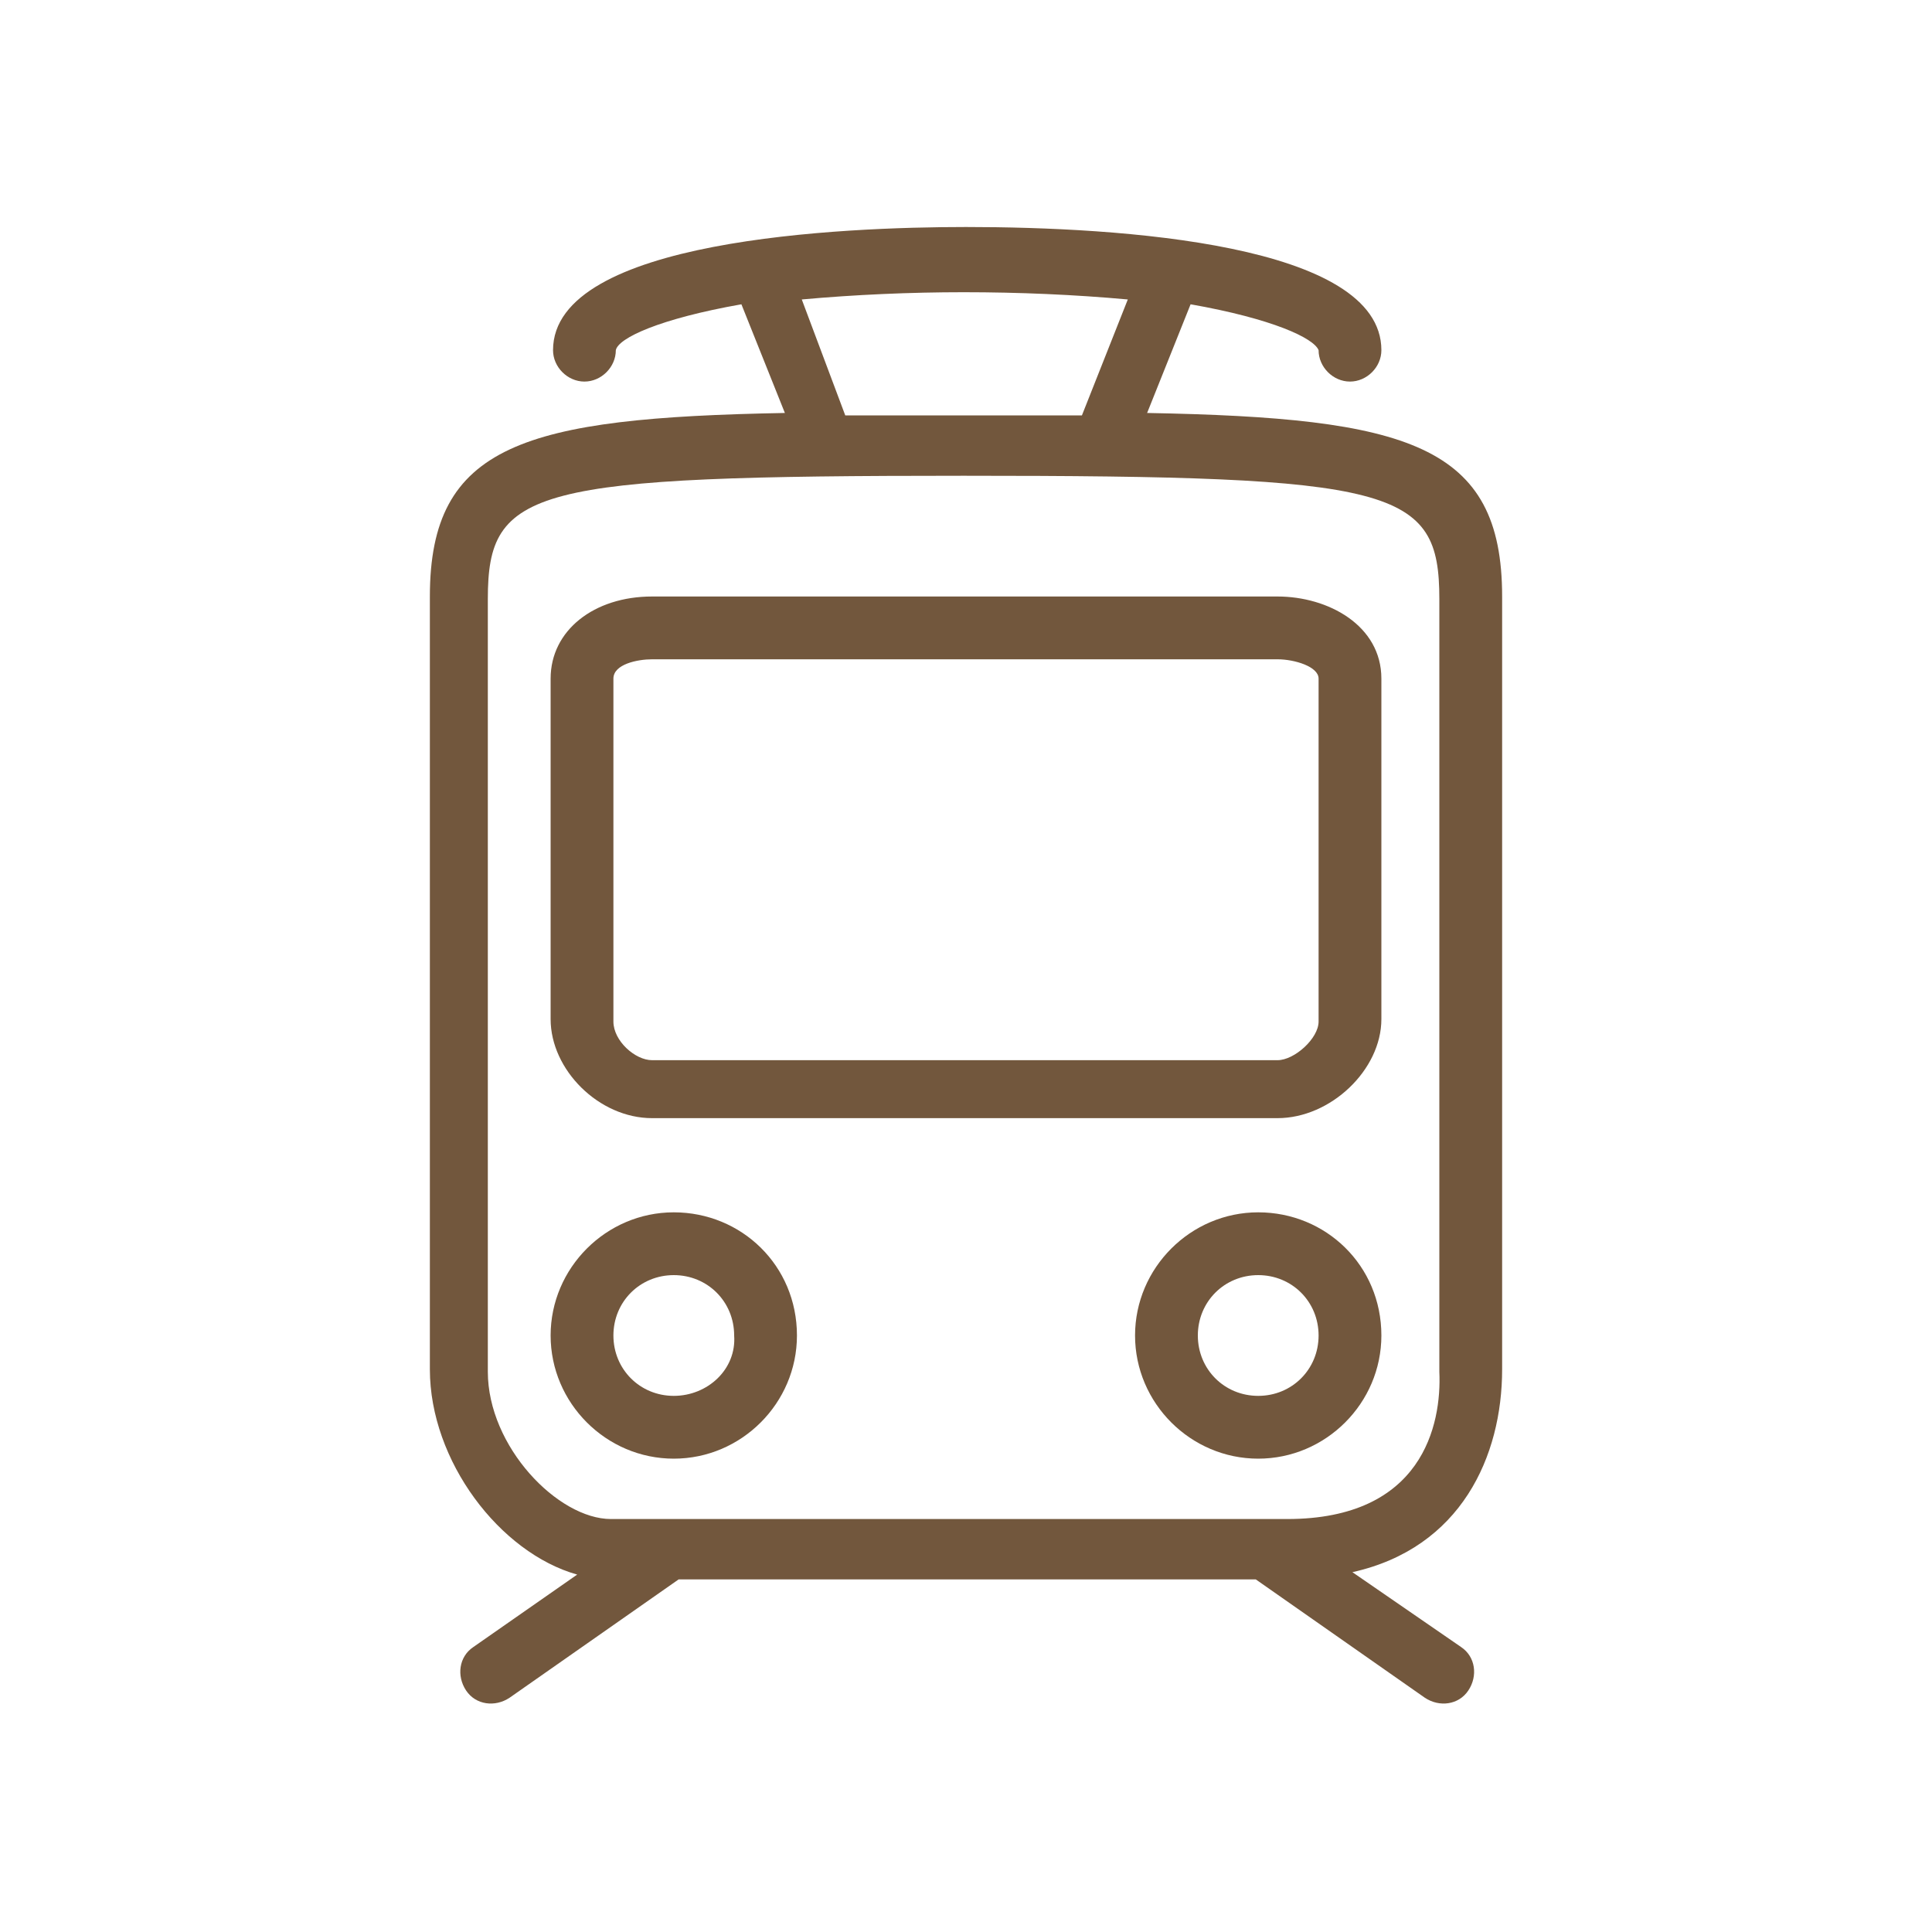<svg width="80" height="80" viewBox="0 0 80 80" fill="none" xmlns="http://www.w3.org/2000/svg">
<path d="M62.2 56.7V24.7C62.2 18.4 58.3 17.3 47.5 17.1L49.3 12.6C52.7 13.2 54.4 14 54.6 14.5C54.6 15.2 55.2 15.8 55.9 15.8C56.6 15.8 57.2 15.2 57.2 14.5C57.2 10.1 46.4 9.4 40 9.4C34.9 9.4 22.9 9.9 22.9 14.5C22.9 15.2 23.5 15.8 24.2 15.8C24.9 15.8 25.5 15.2 25.5 14.5C25.6 14 27.3 13.2 30.7 12.6L32.5 17.1C21.7 17.3 17.8 18.4 17.8 24.7V56.7C17.8 60.5 20.7 64.3 23.9 65.2L19.6 68.2C19 68.6 18.9 69.4 19.3 70C19.7 70.6 20.5 70.7 21.1 70.3L28.1 65.4H52L59 70.3C59.6 70.7 60.4 70.6 60.8 70C61.2 69.4 61.1 68.6 60.5 68.2L56 65.1C60.5 64.1 62.2 60.3 62.2 56.7ZM33.2 12.4C35.4 12.2 37.7 12.1 39.9 12.1C42.2 12.1 44.5 12.2 46.7 12.4L44.8 17.2C43.3 17.2 41.7 17.2 39.9 17.2C38.1 17.2 36.6 17.2 35 17.2L33.2 12.4ZM53.3 62.9H25.3C23.1 62.9 20.2 59.9 20.2 56.8V24.8C20.2 20.2 22 19.7 39.9 19.7C57.8 19.7 59.6 20.2 59.6 24.8V56.8C59.7 59 58.9 62.9 53.3 62.9Z" fill="#72573D"/>
<path d="M52.9 24.7H27C24.6 24.7 22.8 26.1 22.8 28.1V42.2C22.8 44.3 24.8 46.3 27 46.3H52.9C55.1 46.3 57.2 44.3 57.2 42.2V28.1C57.2 25.9 55 24.7 52.9 24.7ZM54.6 42.3C54.6 43 53.6 43.9 52.9 43.9H27C26.3 43.9 25.4 43.1 25.4 42.3V28.1C25.4 27.5 26.4 27.3 27 27.3H52.9C53.6 27.3 54.6 27.6 54.6 28.1V42.3Z" fill="#72573D"/>
<path d="M52.1 50.2C49.3 50.2 47 52.5 47 55.3C47 58.1 49.3 60.4 52.1 60.4C54.9 60.4 57.2 58.1 57.2 55.3C57.2 52.4 54.9 50.2 52.1 50.2ZM52.1 57.8C50.7 57.8 49.6 56.7 49.6 55.3C49.6 53.9 50.7 52.8 52.1 52.8C53.5 52.8 54.6 53.9 54.6 55.3C54.6 56.7 53.5 57.8 52.1 57.8Z" fill="#72573D"/>
<path d="M27.9 50.2C25.1 50.2 22.8 52.5 22.8 55.3C22.8 58.1 25.1 60.4 27.9 60.4C30.7 60.4 33 58.1 33 55.3C33 52.4 30.7 50.2 27.9 50.2ZM27.9 57.8C26.5 57.8 25.4 56.7 25.4 55.3C25.4 53.9 26.5 52.8 27.9 52.8C29.3 52.8 30.4 53.9 30.4 55.3C30.5 56.7 29.3 57.8 27.9 57.8Z" fill="#72573D"/>
</svg>
